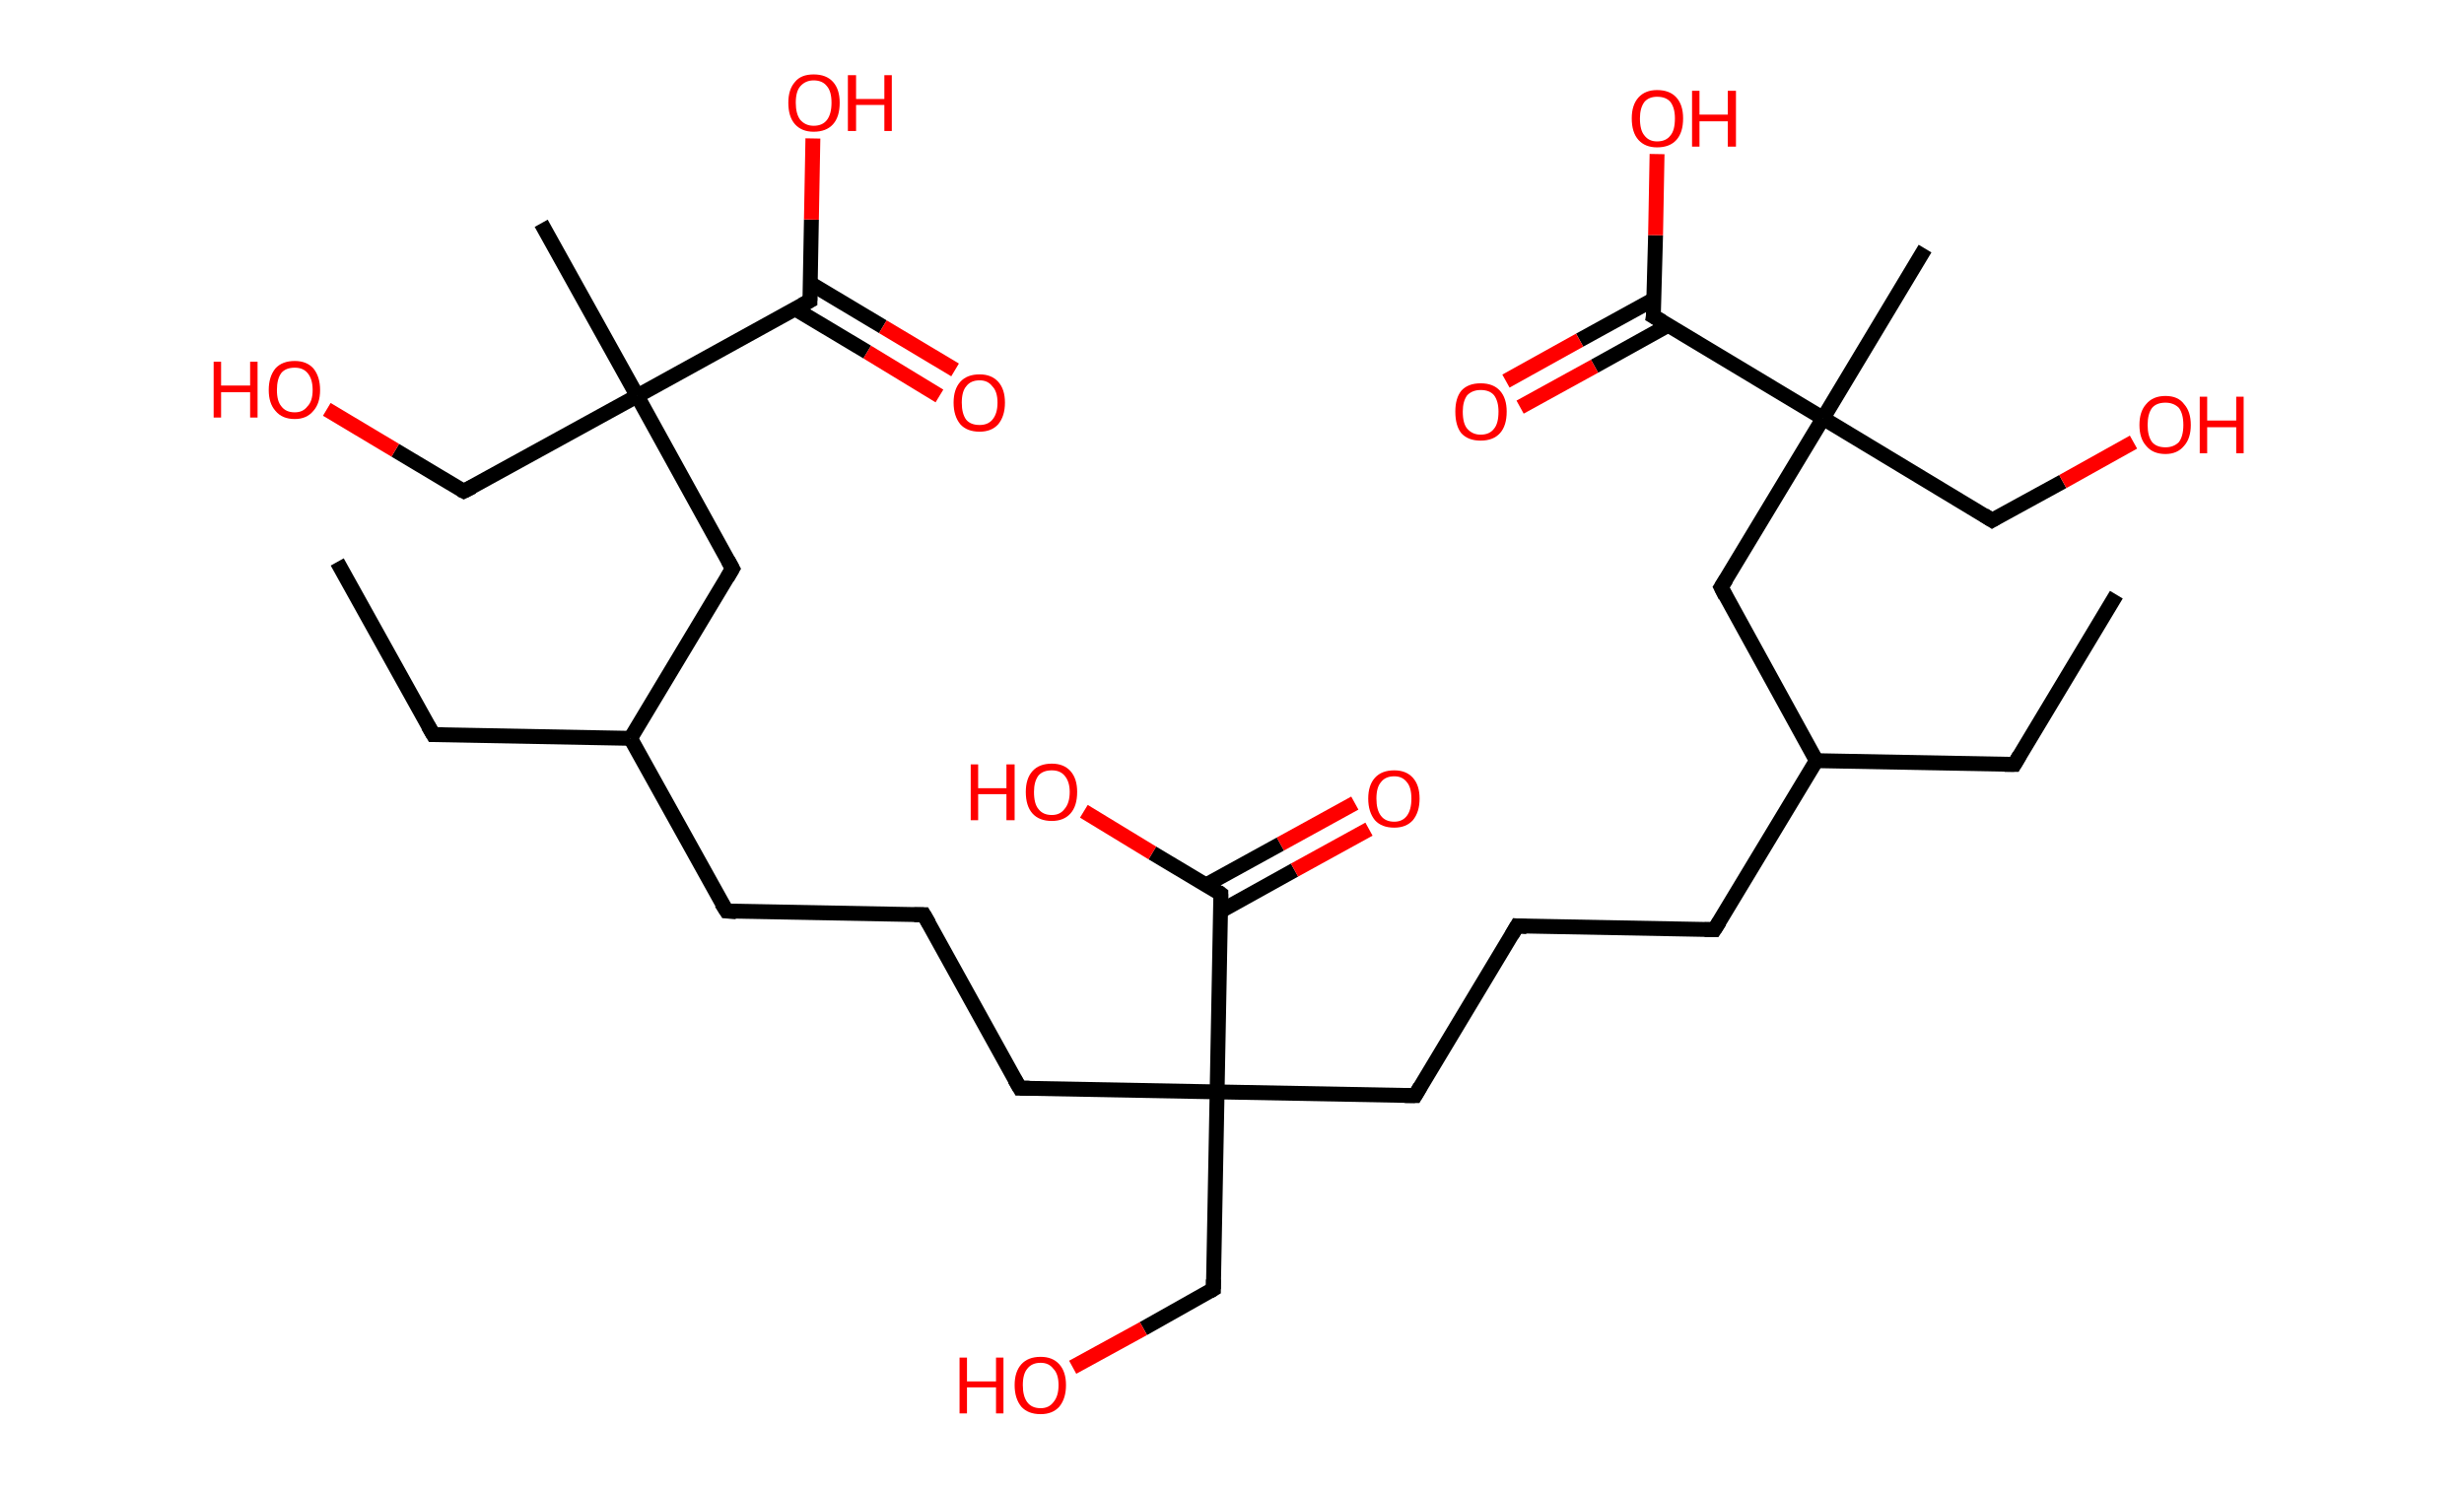 <?xml version='1.0' encoding='ASCII' standalone='yes'?>
<svg xmlns="http://www.w3.org/2000/svg" xmlns:rdkit="http://www.rdkit.org/xml" xmlns:xlink="http://www.w3.org/1999/xlink" version="1.1" baseProfile="full" xml:space="preserve" width="331px" height="200px" viewBox="0 0 331 200">
<!-- END OF HEADER -->
<rect style="opacity:1.0;fill:#FFFFFF;stroke:none" width="331.0" height="200.0" x="0.0" y="0.0"> </rect>
<path class="bond-0 atom-0 atom-1" d="M 284.3,79.9 L 270.6,102.7" style="fill:none;fill-rule:evenodd;stroke:#000000;stroke-width:2.0px;stroke-linecap:butt;stroke-linejoin:miter;stroke-opacity:1"/>
<path class="bond-1 atom-1 atom-2" d="M 270.6,102.7 L 244.0,102.2" style="fill:none;fill-rule:evenodd;stroke:#000000;stroke-width:2.0px;stroke-linecap:butt;stroke-linejoin:miter;stroke-opacity:1"/>
<path class="bond-2 atom-2 atom-3" d="M 244.0,102.2 L 230.3,124.9" style="fill:none;fill-rule:evenodd;stroke:#000000;stroke-width:2.0px;stroke-linecap:butt;stroke-linejoin:miter;stroke-opacity:1"/>
<path class="bond-3 atom-3 atom-4" d="M 230.3,124.9 L 203.8,124.4" style="fill:none;fill-rule:evenodd;stroke:#000000;stroke-width:2.0px;stroke-linecap:butt;stroke-linejoin:miter;stroke-opacity:1"/>
<path class="bond-4 atom-4 atom-5" d="M 203.8,124.4 L 190.1,147.2" style="fill:none;fill-rule:evenodd;stroke:#000000;stroke-width:2.0px;stroke-linecap:butt;stroke-linejoin:miter;stroke-opacity:1"/>
<path class="bond-5 atom-5 atom-6" d="M 190.1,147.2 L 163.5,146.7" style="fill:none;fill-rule:evenodd;stroke:#000000;stroke-width:2.0px;stroke-linecap:butt;stroke-linejoin:miter;stroke-opacity:1"/>
<path class="bond-6 atom-6 atom-7" d="M 163.5,146.7 L 163.0,173.2" style="fill:none;fill-rule:evenodd;stroke:#000000;stroke-width:2.0px;stroke-linecap:butt;stroke-linejoin:miter;stroke-opacity:1"/>
<path class="bond-7 atom-7 atom-8" d="M 163.0,173.2 L 153.6,178.5" style="fill:none;fill-rule:evenodd;stroke:#000000;stroke-width:2.0px;stroke-linecap:butt;stroke-linejoin:miter;stroke-opacity:1"/>
<path class="bond-7 atom-7 atom-8" d="M 153.6,178.5 L 144.1,183.7" style="fill:none;fill-rule:evenodd;stroke:#FF0000;stroke-width:2.0px;stroke-linecap:butt;stroke-linejoin:miter;stroke-opacity:1"/>
<path class="bond-8 atom-6 atom-9" d="M 163.5,146.7 L 137.0,146.2" style="fill:none;fill-rule:evenodd;stroke:#000000;stroke-width:2.0px;stroke-linecap:butt;stroke-linejoin:miter;stroke-opacity:1"/>
<path class="bond-9 atom-9 atom-10" d="M 137.0,146.2 L 124.1,122.9" style="fill:none;fill-rule:evenodd;stroke:#000000;stroke-width:2.0px;stroke-linecap:butt;stroke-linejoin:miter;stroke-opacity:1"/>
<path class="bond-10 atom-10 atom-11" d="M 124.1,122.9 L 97.6,122.4" style="fill:none;fill-rule:evenodd;stroke:#000000;stroke-width:2.0px;stroke-linecap:butt;stroke-linejoin:miter;stroke-opacity:1"/>
<path class="bond-11 atom-11 atom-12" d="M 97.6,122.4 L 84.7,99.2" style="fill:none;fill-rule:evenodd;stroke:#000000;stroke-width:2.0px;stroke-linecap:butt;stroke-linejoin:miter;stroke-opacity:1"/>
<path class="bond-12 atom-12 atom-13" d="M 84.7,99.2 L 58.2,98.7" style="fill:none;fill-rule:evenodd;stroke:#000000;stroke-width:2.0px;stroke-linecap:butt;stroke-linejoin:miter;stroke-opacity:1"/>
<path class="bond-13 atom-13 atom-14" d="M 58.2,98.7 L 45.3,75.5" style="fill:none;fill-rule:evenodd;stroke:#000000;stroke-width:2.0px;stroke-linecap:butt;stroke-linejoin:miter;stroke-opacity:1"/>
<path class="bond-14 atom-12 atom-15" d="M 84.7,99.2 L 98.4,76.4" style="fill:none;fill-rule:evenodd;stroke:#000000;stroke-width:2.0px;stroke-linecap:butt;stroke-linejoin:miter;stroke-opacity:1"/>
<path class="bond-15 atom-15 atom-16" d="M 98.4,76.4 L 85.6,53.2" style="fill:none;fill-rule:evenodd;stroke:#000000;stroke-width:2.0px;stroke-linecap:butt;stroke-linejoin:miter;stroke-opacity:1"/>
<path class="bond-16 atom-16 atom-17" d="M 85.6,53.2 L 72.7,30.0" style="fill:none;fill-rule:evenodd;stroke:#000000;stroke-width:2.0px;stroke-linecap:butt;stroke-linejoin:miter;stroke-opacity:1"/>
<path class="bond-17 atom-16 atom-18" d="M 85.6,53.2 L 62.3,66.0" style="fill:none;fill-rule:evenodd;stroke:#000000;stroke-width:2.0px;stroke-linecap:butt;stroke-linejoin:miter;stroke-opacity:1"/>
<path class="bond-18 atom-18 atom-19" d="M 62.3,66.0 L 53.1,60.5" style="fill:none;fill-rule:evenodd;stroke:#000000;stroke-width:2.0px;stroke-linecap:butt;stroke-linejoin:miter;stroke-opacity:1"/>
<path class="bond-18 atom-18 atom-19" d="M 53.1,60.5 L 43.9,55.0" style="fill:none;fill-rule:evenodd;stroke:#FF0000;stroke-width:2.0px;stroke-linecap:butt;stroke-linejoin:miter;stroke-opacity:1"/>
<path class="bond-19 atom-16 atom-20" d="M 85.6,53.2 L 108.8,40.4" style="fill:none;fill-rule:evenodd;stroke:#000000;stroke-width:2.0px;stroke-linecap:butt;stroke-linejoin:miter;stroke-opacity:1"/>
<path class="bond-20 atom-20 atom-21" d="M 106.8,41.5 L 116.5,47.3" style="fill:none;fill-rule:evenodd;stroke:#000000;stroke-width:2.0px;stroke-linecap:butt;stroke-linejoin:miter;stroke-opacity:1"/>
<path class="bond-20 atom-20 atom-21" d="M 116.5,47.3 L 126.2,53.2" style="fill:none;fill-rule:evenodd;stroke:#FF0000;stroke-width:2.0px;stroke-linecap:butt;stroke-linejoin:miter;stroke-opacity:1"/>
<path class="bond-20 atom-20 atom-21" d="M 108.9,38.1 L 118.6,43.9" style="fill:none;fill-rule:evenodd;stroke:#000000;stroke-width:2.0px;stroke-linecap:butt;stroke-linejoin:miter;stroke-opacity:1"/>
<path class="bond-20 atom-20 atom-21" d="M 118.6,43.9 L 128.3,49.7" style="fill:none;fill-rule:evenodd;stroke:#FF0000;stroke-width:2.0px;stroke-linecap:butt;stroke-linejoin:miter;stroke-opacity:1"/>
<path class="bond-21 atom-20 atom-22" d="M 108.8,40.4 L 109.0,29.5" style="fill:none;fill-rule:evenodd;stroke:#000000;stroke-width:2.0px;stroke-linecap:butt;stroke-linejoin:miter;stroke-opacity:1"/>
<path class="bond-21 atom-20 atom-22" d="M 109.0,29.5 L 109.2,18.6" style="fill:none;fill-rule:evenodd;stroke:#FF0000;stroke-width:2.0px;stroke-linecap:butt;stroke-linejoin:miter;stroke-opacity:1"/>
<path class="bond-22 atom-6 atom-23" d="M 163.5,146.7 L 164.0,120.1" style="fill:none;fill-rule:evenodd;stroke:#000000;stroke-width:2.0px;stroke-linecap:butt;stroke-linejoin:miter;stroke-opacity:1"/>
<path class="bond-23 atom-23 atom-24" d="M 164.0,122.4 L 173.9,116.9" style="fill:none;fill-rule:evenodd;stroke:#000000;stroke-width:2.0px;stroke-linecap:butt;stroke-linejoin:miter;stroke-opacity:1"/>
<path class="bond-23 atom-23 atom-24" d="M 173.9,116.9 L 183.9,111.4" style="fill:none;fill-rule:evenodd;stroke:#FF0000;stroke-width:2.0px;stroke-linecap:butt;stroke-linejoin:miter;stroke-opacity:1"/>
<path class="bond-23 atom-23 atom-24" d="M 162.0,118.9 L 172.0,113.4" style="fill:none;fill-rule:evenodd;stroke:#000000;stroke-width:2.0px;stroke-linecap:butt;stroke-linejoin:miter;stroke-opacity:1"/>
<path class="bond-23 atom-23 atom-24" d="M 172.0,113.4 L 182.0,107.9" style="fill:none;fill-rule:evenodd;stroke:#FF0000;stroke-width:2.0px;stroke-linecap:butt;stroke-linejoin:miter;stroke-opacity:1"/>
<path class="bond-24 atom-23 atom-25" d="M 164.0,120.1 L 154.8,114.6" style="fill:none;fill-rule:evenodd;stroke:#000000;stroke-width:2.0px;stroke-linecap:butt;stroke-linejoin:miter;stroke-opacity:1"/>
<path class="bond-24 atom-23 atom-25" d="M 154.8,114.6 L 145.6,109.0" style="fill:none;fill-rule:evenodd;stroke:#FF0000;stroke-width:2.0px;stroke-linecap:butt;stroke-linejoin:miter;stroke-opacity:1"/>
<path class="bond-25 atom-2 atom-26" d="M 244.0,102.2 L 231.2,78.9" style="fill:none;fill-rule:evenodd;stroke:#000000;stroke-width:2.0px;stroke-linecap:butt;stroke-linejoin:miter;stroke-opacity:1"/>
<path class="bond-26 atom-26 atom-27" d="M 231.2,78.9 L 244.9,56.2" style="fill:none;fill-rule:evenodd;stroke:#000000;stroke-width:2.0px;stroke-linecap:butt;stroke-linejoin:miter;stroke-opacity:1"/>
<path class="bond-27 atom-27 atom-28" d="M 244.9,56.2 L 258.6,33.4" style="fill:none;fill-rule:evenodd;stroke:#000000;stroke-width:2.0px;stroke-linecap:butt;stroke-linejoin:miter;stroke-opacity:1"/>
<path class="bond-28 atom-27 atom-29" d="M 244.9,56.2 L 267.6,69.9" style="fill:none;fill-rule:evenodd;stroke:#000000;stroke-width:2.0px;stroke-linecap:butt;stroke-linejoin:miter;stroke-opacity:1"/>
<path class="bond-29 atom-29 atom-30" d="M 267.6,69.9 L 277.1,64.7" style="fill:none;fill-rule:evenodd;stroke:#000000;stroke-width:2.0px;stroke-linecap:butt;stroke-linejoin:miter;stroke-opacity:1"/>
<path class="bond-29 atom-29 atom-30" d="M 277.1,64.7 L 286.6,59.4" style="fill:none;fill-rule:evenodd;stroke:#FF0000;stroke-width:2.0px;stroke-linecap:butt;stroke-linejoin:miter;stroke-opacity:1"/>
<path class="bond-30 atom-27 atom-31" d="M 244.9,56.2 L 222.1,42.5" style="fill:none;fill-rule:evenodd;stroke:#000000;stroke-width:2.0px;stroke-linecap:butt;stroke-linejoin:miter;stroke-opacity:1"/>
<path class="bond-31 atom-31 atom-32" d="M 222.2,40.2 L 212.2,45.7" style="fill:none;fill-rule:evenodd;stroke:#000000;stroke-width:2.0px;stroke-linecap:butt;stroke-linejoin:miter;stroke-opacity:1"/>
<path class="bond-31 atom-31 atom-32" d="M 212.2,45.7 L 202.3,51.2" style="fill:none;fill-rule:evenodd;stroke:#FF0000;stroke-width:2.0px;stroke-linecap:butt;stroke-linejoin:miter;stroke-opacity:1"/>
<path class="bond-31 atom-31 atom-32" d="M 224.1,43.7 L 214.2,49.2" style="fill:none;fill-rule:evenodd;stroke:#000000;stroke-width:2.0px;stroke-linecap:butt;stroke-linejoin:miter;stroke-opacity:1"/>
<path class="bond-31 atom-31 atom-32" d="M 214.2,49.2 L 204.2,54.7" style="fill:none;fill-rule:evenodd;stroke:#FF0000;stroke-width:2.0px;stroke-linecap:butt;stroke-linejoin:miter;stroke-opacity:1"/>
<path class="bond-32 atom-31 atom-33" d="M 222.1,42.5 L 222.4,31.6" style="fill:none;fill-rule:evenodd;stroke:#000000;stroke-width:2.0px;stroke-linecap:butt;stroke-linejoin:miter;stroke-opacity:1"/>
<path class="bond-32 atom-31 atom-33" d="M 222.4,31.6 L 222.6,20.7" style="fill:none;fill-rule:evenodd;stroke:#FF0000;stroke-width:2.0px;stroke-linecap:butt;stroke-linejoin:miter;stroke-opacity:1"/>
<path d="M 271.3,101.5 L 270.6,102.7 L 269.3,102.7" style="fill:none;stroke:#000000;stroke-width:2.0px;stroke-linecap:butt;stroke-linejoin:miter;stroke-opacity:1;"/>
<path d="M 231.0,123.8 L 230.3,124.9 L 229.0,124.9" style="fill:none;stroke:#000000;stroke-width:2.0px;stroke-linecap:butt;stroke-linejoin:miter;stroke-opacity:1;"/>
<path d="M 205.1,124.5 L 203.8,124.4 L 203.1,125.6" style="fill:none;stroke:#000000;stroke-width:2.0px;stroke-linecap:butt;stroke-linejoin:miter;stroke-opacity:1;"/>
<path d="M 190.8,146.0 L 190.1,147.2 L 188.7,147.2" style="fill:none;stroke:#000000;stroke-width:2.0px;stroke-linecap:butt;stroke-linejoin:miter;stroke-opacity:1;"/>
<path d="M 163.0,171.9 L 163.0,173.2 L 162.5,173.5" style="fill:none;stroke:#000000;stroke-width:2.0px;stroke-linecap:butt;stroke-linejoin:miter;stroke-opacity:1;"/>
<path d="M 138.3,146.2 L 137.0,146.2 L 136.3,145.0" style="fill:none;stroke:#000000;stroke-width:2.0px;stroke-linecap:butt;stroke-linejoin:miter;stroke-opacity:1;"/>
<path d="M 124.8,124.1 L 124.1,122.9 L 122.8,122.9" style="fill:none;stroke:#000000;stroke-width:2.0px;stroke-linecap:butt;stroke-linejoin:miter;stroke-opacity:1;"/>
<path d="M 98.9,122.5 L 97.6,122.4 L 96.9,121.3" style="fill:none;stroke:#000000;stroke-width:2.0px;stroke-linecap:butt;stroke-linejoin:miter;stroke-opacity:1;"/>
<path d="M 59.5,98.7 L 58.2,98.7 L 57.5,97.5" style="fill:none;stroke:#000000;stroke-width:2.0px;stroke-linecap:butt;stroke-linejoin:miter;stroke-opacity:1;"/>
<path d="M 97.7,77.6 L 98.4,76.4 L 97.8,75.3" style="fill:none;stroke:#000000;stroke-width:2.0px;stroke-linecap:butt;stroke-linejoin:miter;stroke-opacity:1;"/>
<path d="M 63.5,65.4 L 62.3,66.0 L 61.9,65.8" style="fill:none;stroke:#000000;stroke-width:2.0px;stroke-linecap:butt;stroke-linejoin:miter;stroke-opacity:1;"/>
<path d="M 107.7,41.0 L 108.8,40.4 L 108.8,39.8" style="fill:none;stroke:#000000;stroke-width:2.0px;stroke-linecap:butt;stroke-linejoin:miter;stroke-opacity:1;"/>
<path d="M 164.0,121.5 L 164.0,120.1 L 163.6,119.8" style="fill:none;stroke:#000000;stroke-width:2.0px;stroke-linecap:butt;stroke-linejoin:miter;stroke-opacity:1;"/>
<path d="M 231.8,80.1 L 231.2,78.9 L 231.9,77.8" style="fill:none;stroke:#000000;stroke-width:2.0px;stroke-linecap:butt;stroke-linejoin:miter;stroke-opacity:1;"/>
<path d="M 266.5,69.2 L 267.6,69.9 L 268.1,69.6" style="fill:none;stroke:#000000;stroke-width:2.0px;stroke-linecap:butt;stroke-linejoin:miter;stroke-opacity:1;"/>
<path d="M 223.3,43.2 L 222.1,42.5 L 222.2,41.9" style="fill:none;stroke:#000000;stroke-width:2.0px;stroke-linecap:butt;stroke-linejoin:miter;stroke-opacity:1;"/>
<path class="atom-8" d="M 128.9 182.4 L 129.9 182.4 L 129.9 185.6 L 133.8 185.6 L 133.8 182.4 L 134.8 182.4 L 134.8 189.9 L 133.8 189.9 L 133.8 186.4 L 129.9 186.4 L 129.9 189.9 L 128.9 189.9 L 128.9 182.4 " fill="#FF0000"/>
<path class="atom-8" d="M 136.3 186.1 Q 136.3 184.3, 137.2 183.3 Q 138.1 182.3, 139.8 182.3 Q 141.4 182.3, 142.3 183.3 Q 143.2 184.3, 143.2 186.1 Q 143.2 187.9, 142.3 189.0 Q 141.4 190.0, 139.8 190.0 Q 138.1 190.0, 137.2 189.0 Q 136.3 187.9, 136.3 186.1 M 139.8 189.2 Q 140.9 189.2, 141.5 188.4 Q 142.2 187.6, 142.2 186.1 Q 142.2 184.6, 141.5 183.9 Q 140.9 183.1, 139.8 183.1 Q 138.6 183.1, 138.0 183.9 Q 137.4 184.6, 137.4 186.1 Q 137.4 187.6, 138.0 188.4 Q 138.6 189.2, 139.8 189.2 " fill="#FF0000"/>
<path class="atom-19" d="M 28.7 48.6 L 29.7 48.6 L 29.7 51.8 L 33.6 51.8 L 33.6 48.6 L 34.6 48.6 L 34.6 56.1 L 33.6 56.1 L 33.6 52.7 L 29.7 52.7 L 29.7 56.1 L 28.7 56.1 L 28.7 48.6 " fill="#FF0000"/>
<path class="atom-19" d="M 36.1 52.4 Q 36.1 50.6, 37.0 49.5 Q 37.9 48.5, 39.6 48.5 Q 41.2 48.5, 42.1 49.5 Q 43.0 50.6, 43.0 52.4 Q 43.0 54.2, 42.1 55.2 Q 41.2 56.3, 39.6 56.3 Q 37.9 56.3, 37.0 55.2 Q 36.1 54.2, 36.1 52.4 M 39.6 55.4 Q 40.7 55.4, 41.3 54.6 Q 42.0 53.9, 42.0 52.4 Q 42.0 50.9, 41.3 50.1 Q 40.7 49.4, 39.6 49.4 Q 38.4 49.4, 37.8 50.1 Q 37.2 50.9, 37.2 52.4 Q 37.2 53.9, 37.8 54.6 Q 38.4 55.4, 39.6 55.4 " fill="#FF0000"/>
<path class="atom-21" d="M 128.1 54.1 Q 128.1 52.3, 129.0 51.3 Q 129.9 50.3, 131.6 50.3 Q 133.2 50.3, 134.1 51.3 Q 135.0 52.3, 135.0 54.1 Q 135.0 55.9, 134.1 57.0 Q 133.2 58.0, 131.6 58.0 Q 129.9 58.0, 129.0 57.0 Q 128.1 55.9, 128.1 54.1 M 131.6 57.1 Q 132.7 57.1, 133.3 56.4 Q 134.0 55.6, 134.0 54.1 Q 134.0 52.6, 133.3 51.9 Q 132.7 51.1, 131.6 51.1 Q 130.4 51.1, 129.8 51.9 Q 129.2 52.6, 129.2 54.1 Q 129.2 55.6, 129.8 56.4 Q 130.4 57.1, 131.6 57.1 " fill="#FF0000"/>
<path class="atom-22" d="M 105.9 13.8 Q 105.9 12.0, 106.8 11.0 Q 107.6 10.0, 109.3 10.0 Q 111.0 10.0, 111.9 11.0 Q 112.8 12.0, 112.8 13.8 Q 112.8 15.7, 111.9 16.7 Q 111.0 17.7, 109.3 17.7 Q 107.7 17.7, 106.8 16.7 Q 105.9 15.7, 105.9 13.8 M 109.3 16.9 Q 110.5 16.9, 111.1 16.1 Q 111.7 15.3, 111.7 13.8 Q 111.7 12.3, 111.1 11.6 Q 110.5 10.8, 109.3 10.8 Q 108.2 10.8, 107.5 11.6 Q 106.9 12.3, 106.9 13.8 Q 106.9 15.3, 107.5 16.1 Q 108.2 16.9, 109.3 16.9 " fill="#FF0000"/>
<path class="atom-22" d="M 113.9 10.1 L 115.0 10.1 L 115.0 13.3 L 118.8 13.3 L 118.8 10.1 L 119.8 10.1 L 119.8 17.6 L 118.8 17.6 L 118.8 14.1 L 115.0 14.1 L 115.0 17.6 L 113.9 17.6 L 113.9 10.1 " fill="#FF0000"/>
<path class="atom-24" d="M 183.8 107.3 Q 183.8 105.5, 184.7 104.5 Q 185.6 103.5, 187.3 103.5 Q 188.9 103.5, 189.8 104.5 Q 190.7 105.5, 190.7 107.3 Q 190.7 109.1, 189.8 110.2 Q 188.9 111.2, 187.3 111.2 Q 185.6 111.2, 184.7 110.2 Q 183.8 109.1, 183.8 107.3 M 187.3 110.4 Q 188.4 110.4, 189.0 109.6 Q 189.6 108.8, 189.6 107.3 Q 189.6 105.8, 189.0 105.1 Q 188.4 104.3, 187.3 104.3 Q 186.1 104.3, 185.5 105.1 Q 184.9 105.8, 184.9 107.3 Q 184.9 108.8, 185.5 109.6 Q 186.1 110.4, 187.3 110.4 " fill="#FF0000"/>
<path class="atom-25" d="M 130.4 102.7 L 131.4 102.7 L 131.4 105.9 L 135.2 105.9 L 135.2 102.7 L 136.3 102.7 L 136.3 110.2 L 135.2 110.2 L 135.2 106.7 L 131.4 106.7 L 131.4 110.2 L 130.4 110.2 L 130.4 102.7 " fill="#FF0000"/>
<path class="atom-25" d="M 137.8 106.4 Q 137.8 104.6, 138.7 103.6 Q 139.6 102.6, 141.3 102.6 Q 142.9 102.6, 143.8 103.6 Q 144.7 104.6, 144.7 106.4 Q 144.7 108.3, 143.8 109.3 Q 142.9 110.3, 141.3 110.3 Q 139.6 110.3, 138.7 109.3 Q 137.8 108.3, 137.8 106.4 M 141.3 109.5 Q 142.4 109.5, 143.0 108.7 Q 143.7 107.9, 143.7 106.4 Q 143.7 105.0, 143.0 104.2 Q 142.4 103.5, 141.3 103.5 Q 140.1 103.5, 139.5 104.2 Q 138.9 105.0, 138.9 106.4 Q 138.9 108.0, 139.5 108.7 Q 140.1 109.5, 141.3 109.5 " fill="#FF0000"/>
<path class="atom-30" d="M 287.4 57.1 Q 287.4 55.3, 288.3 54.3 Q 289.2 53.2, 290.9 53.2 Q 292.6 53.2, 293.4 54.3 Q 294.3 55.3, 294.3 57.1 Q 294.3 58.9, 293.4 59.9 Q 292.5 61.0, 290.9 61.0 Q 289.2 61.0, 288.3 59.9 Q 287.4 58.9, 287.4 57.1 M 290.9 60.1 Q 292.0 60.1, 292.7 59.4 Q 293.3 58.6, 293.3 57.1 Q 293.3 55.6, 292.7 54.8 Q 292.0 54.1, 290.9 54.1 Q 289.7 54.1, 289.1 54.8 Q 288.5 55.6, 288.5 57.1 Q 288.5 58.6, 289.1 59.4 Q 289.7 60.1, 290.9 60.1 " fill="#FF0000"/>
<path class="atom-30" d="M 295.5 53.3 L 296.5 53.3 L 296.5 56.5 L 300.4 56.5 L 300.4 53.3 L 301.4 53.3 L 301.4 60.9 L 300.4 60.9 L 300.4 57.4 L 296.5 57.4 L 296.5 60.9 L 295.5 60.9 L 295.5 53.3 " fill="#FF0000"/>
<path class="atom-32" d="M 195.5 55.3 Q 195.5 53.5, 196.3 52.5 Q 197.2 51.5, 198.9 51.5 Q 200.6 51.5, 201.5 52.5 Q 202.4 53.5, 202.4 55.3 Q 202.4 57.2, 201.5 58.2 Q 200.6 59.2, 198.9 59.2 Q 197.2 59.2, 196.3 58.2 Q 195.5 57.2, 195.5 55.3 M 198.9 58.4 Q 200.1 58.4, 200.7 57.6 Q 201.3 56.9, 201.3 55.3 Q 201.3 53.9, 200.7 53.1 Q 200.1 52.4, 198.9 52.4 Q 197.8 52.4, 197.1 53.1 Q 196.5 53.9, 196.5 55.3 Q 196.5 56.9, 197.1 57.6 Q 197.8 58.4, 198.9 58.4 " fill="#FF0000"/>
<path class="atom-33" d="M 219.2 15.9 Q 219.2 14.1, 220.1 13.1 Q 221.0 12.1, 222.6 12.1 Q 224.3 12.1, 225.2 13.1 Q 226.1 14.1, 226.1 15.9 Q 226.1 17.8, 225.2 18.8 Q 224.3 19.8, 222.6 19.8 Q 221.0 19.8, 220.1 18.8 Q 219.2 17.8, 219.2 15.9 M 222.6 19.0 Q 223.8 19.0, 224.4 18.2 Q 225.0 17.5, 225.0 15.9 Q 225.0 14.5, 224.4 13.7 Q 223.8 13.0, 222.6 13.0 Q 221.5 13.0, 220.9 13.7 Q 220.3 14.5, 220.3 15.9 Q 220.3 17.5, 220.9 18.2 Q 221.5 19.0, 222.6 19.0 " fill="#FF0000"/>
<path class="atom-33" d="M 227.3 12.2 L 228.3 12.2 L 228.3 15.4 L 232.1 15.4 L 232.1 12.2 L 233.2 12.2 L 233.2 19.7 L 232.1 19.7 L 232.1 16.3 L 228.3 16.3 L 228.3 19.7 L 227.3 19.7 L 227.3 12.2 " fill="#FF0000"/>
</svg>
